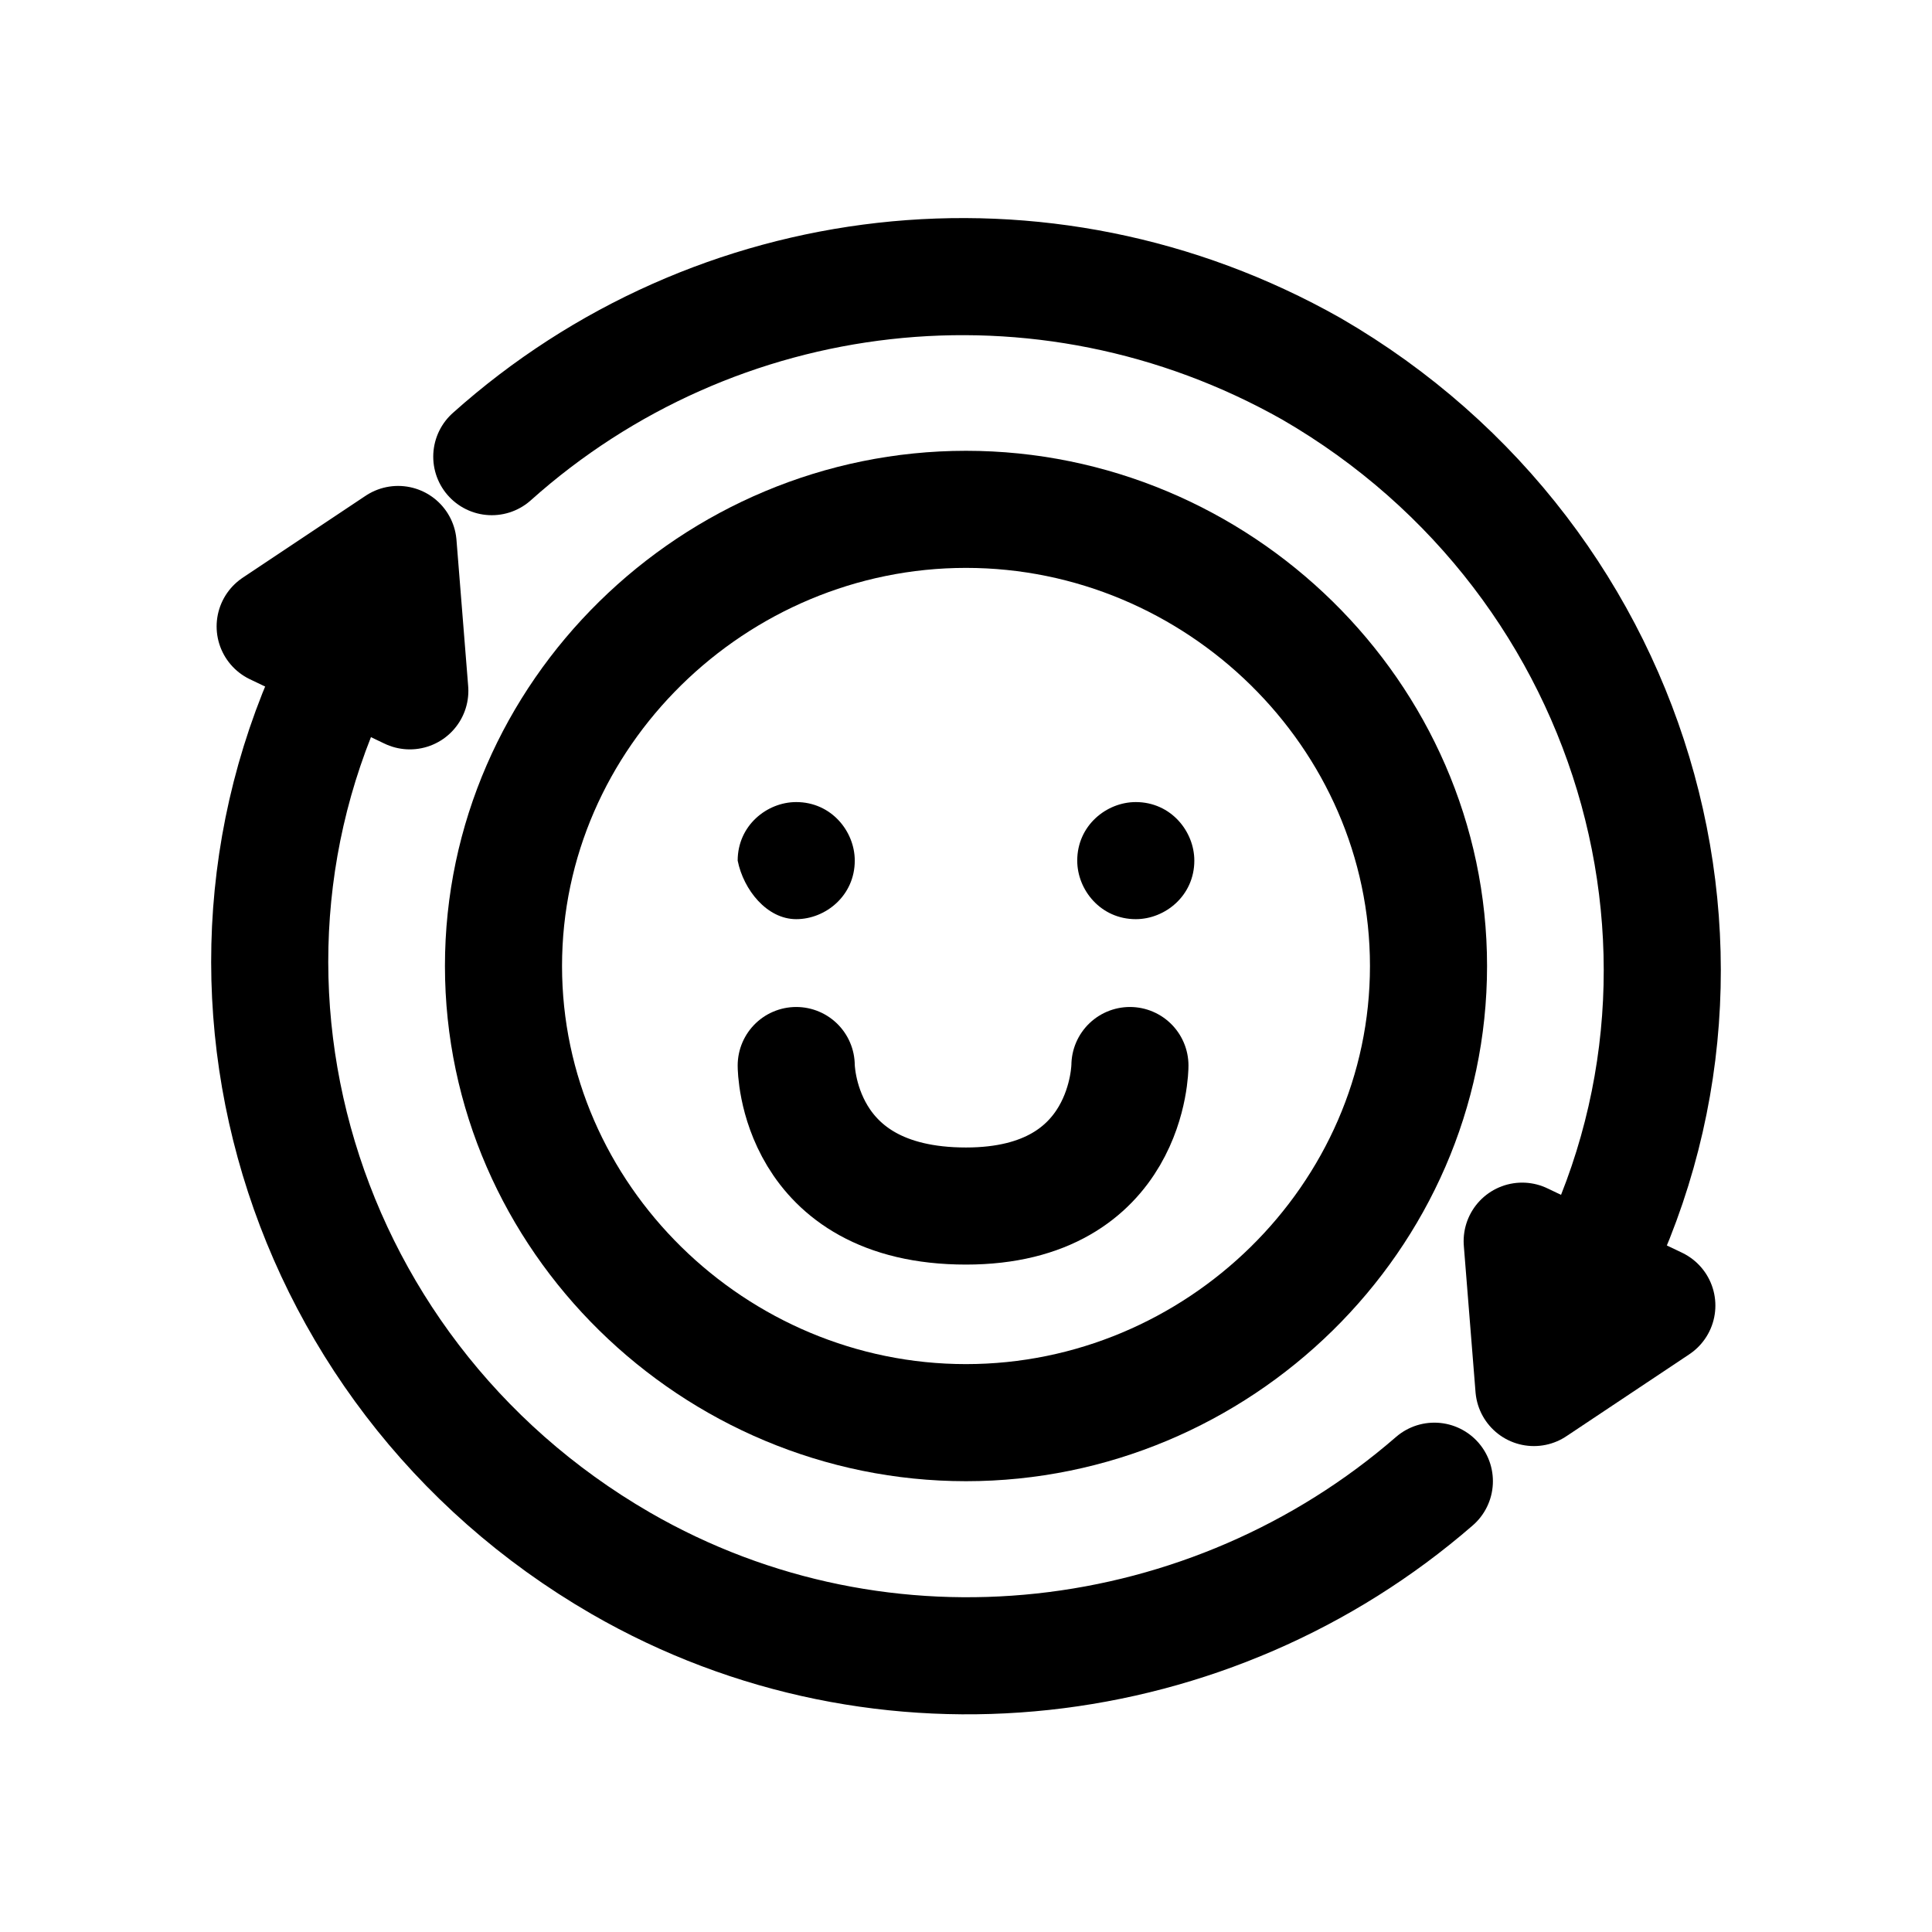 <?xml version="1.0" encoding="utf-8"?>
<!-- Generator: Adobe Illustrator 26.3.1, SVG Export Plug-In . SVG Version: 6.00 Build 0)  -->
<svg version="1.1" id="レイヤー_1" xmlns="http://www.w3.org/2000/svg" xmlns:xlink="http://www.w3.org/1999/xlink" x="0px"
	 y="0px" viewBox="0 0 33 33" style="enable-background:new 0 0 33 33;" xml:space="preserve">
<style type="text/css">
	.st0{fill:none;stroke:#000000;stroke-width:2;stroke-linecap:round;stroke-linejoin:round;}
</style>
<path d="M73.8,15.2c0.8,0,1.5-0.7,1.5-1.5c0-0.8-0.7-1.5-1.5-1.5c-0.8,0-1.5,0.7-1.5,1.5C72.3,14.5,73,15.2,73.8,15.2z"/>
<path class="st0" d="M69.5,4.5c-6.6,0-12,5.4-12,12s5.4,12,12,12s12-5.4,12-12S76.1,4.5,69.5,4.5z"/>
<path d="M65.2,15.2c-0.8,0-1.5-0.7-1.5-1.5c0-0.8,0.7-1.5,1.5-1.5c0.8,0,1.5,0.7,1.5,1.5C66.7,14.5,66,15.2,65.2,15.2z"/>
<path class="st0" d="M69.5,22.7L69.5,22.7c4.1,0,4.5-3.8,4.5-3.8"/>
<path class="st0" d="M65,18.9c0,0,0.4,3.8,4.5,3.8"/>
<g>
	<path class="st0" d="M16.5,24.3c4.3,0,7.9-3.5,7.9-7.8s-3.6-7.8-7.9-7.8s-7.9,3.5-7.9,7.8S12.2,24.3,16.5,24.3z"/>
	<path d="M13.6,15.7c0.5,0,1-0.4,1-1c0-0.5-0.4-1-1-1c-0.5,0-1,0.4-1,1C12.7,15.2,13.1,15.7,13.6,15.7z"/>
	<path d="M19.4,15.7c0.5,0,1-0.4,1-1c0-0.5-0.4-1-1-1c-0.5,0-1,0.4-1,1C18.4,15.2,18.8,15.7,19.4,15.7z"/>
	<path class="st0" d="M13.5,18.1"/>
	<path class="st0" d="M13.6,18.2c0,0,0,2.4,2.9,2.4c2.8,0,2.8-2.4,2.8-2.4"/>
	<path class="st0" d="M6.2,10.6"/>
	<path class="st0" d="M26.8,22.4c3.3-5.6,1.3-12.8-4.4-16.1c-4.6-2.6-10.2-1.9-14,1.5"/>
	<path class="st0" d="M26.8,22.4"/>
	<path class="st0" d="M24.4,25.3"/>
	<path class="st0" d="M6.2,10.6c-3.3,5.6-1.3,12.8,4.4,16.1c4.5,2.6,10.1,1.9,13.9-1.4"/>
	<polygon class="st0" points="7,11.8 6.8,9.3 4.7,10.7 	"/>
	<polygon class="st0" points="26,21.2 26.2,23.7 28.3,22.3 	"/>
</g>
</svg>
